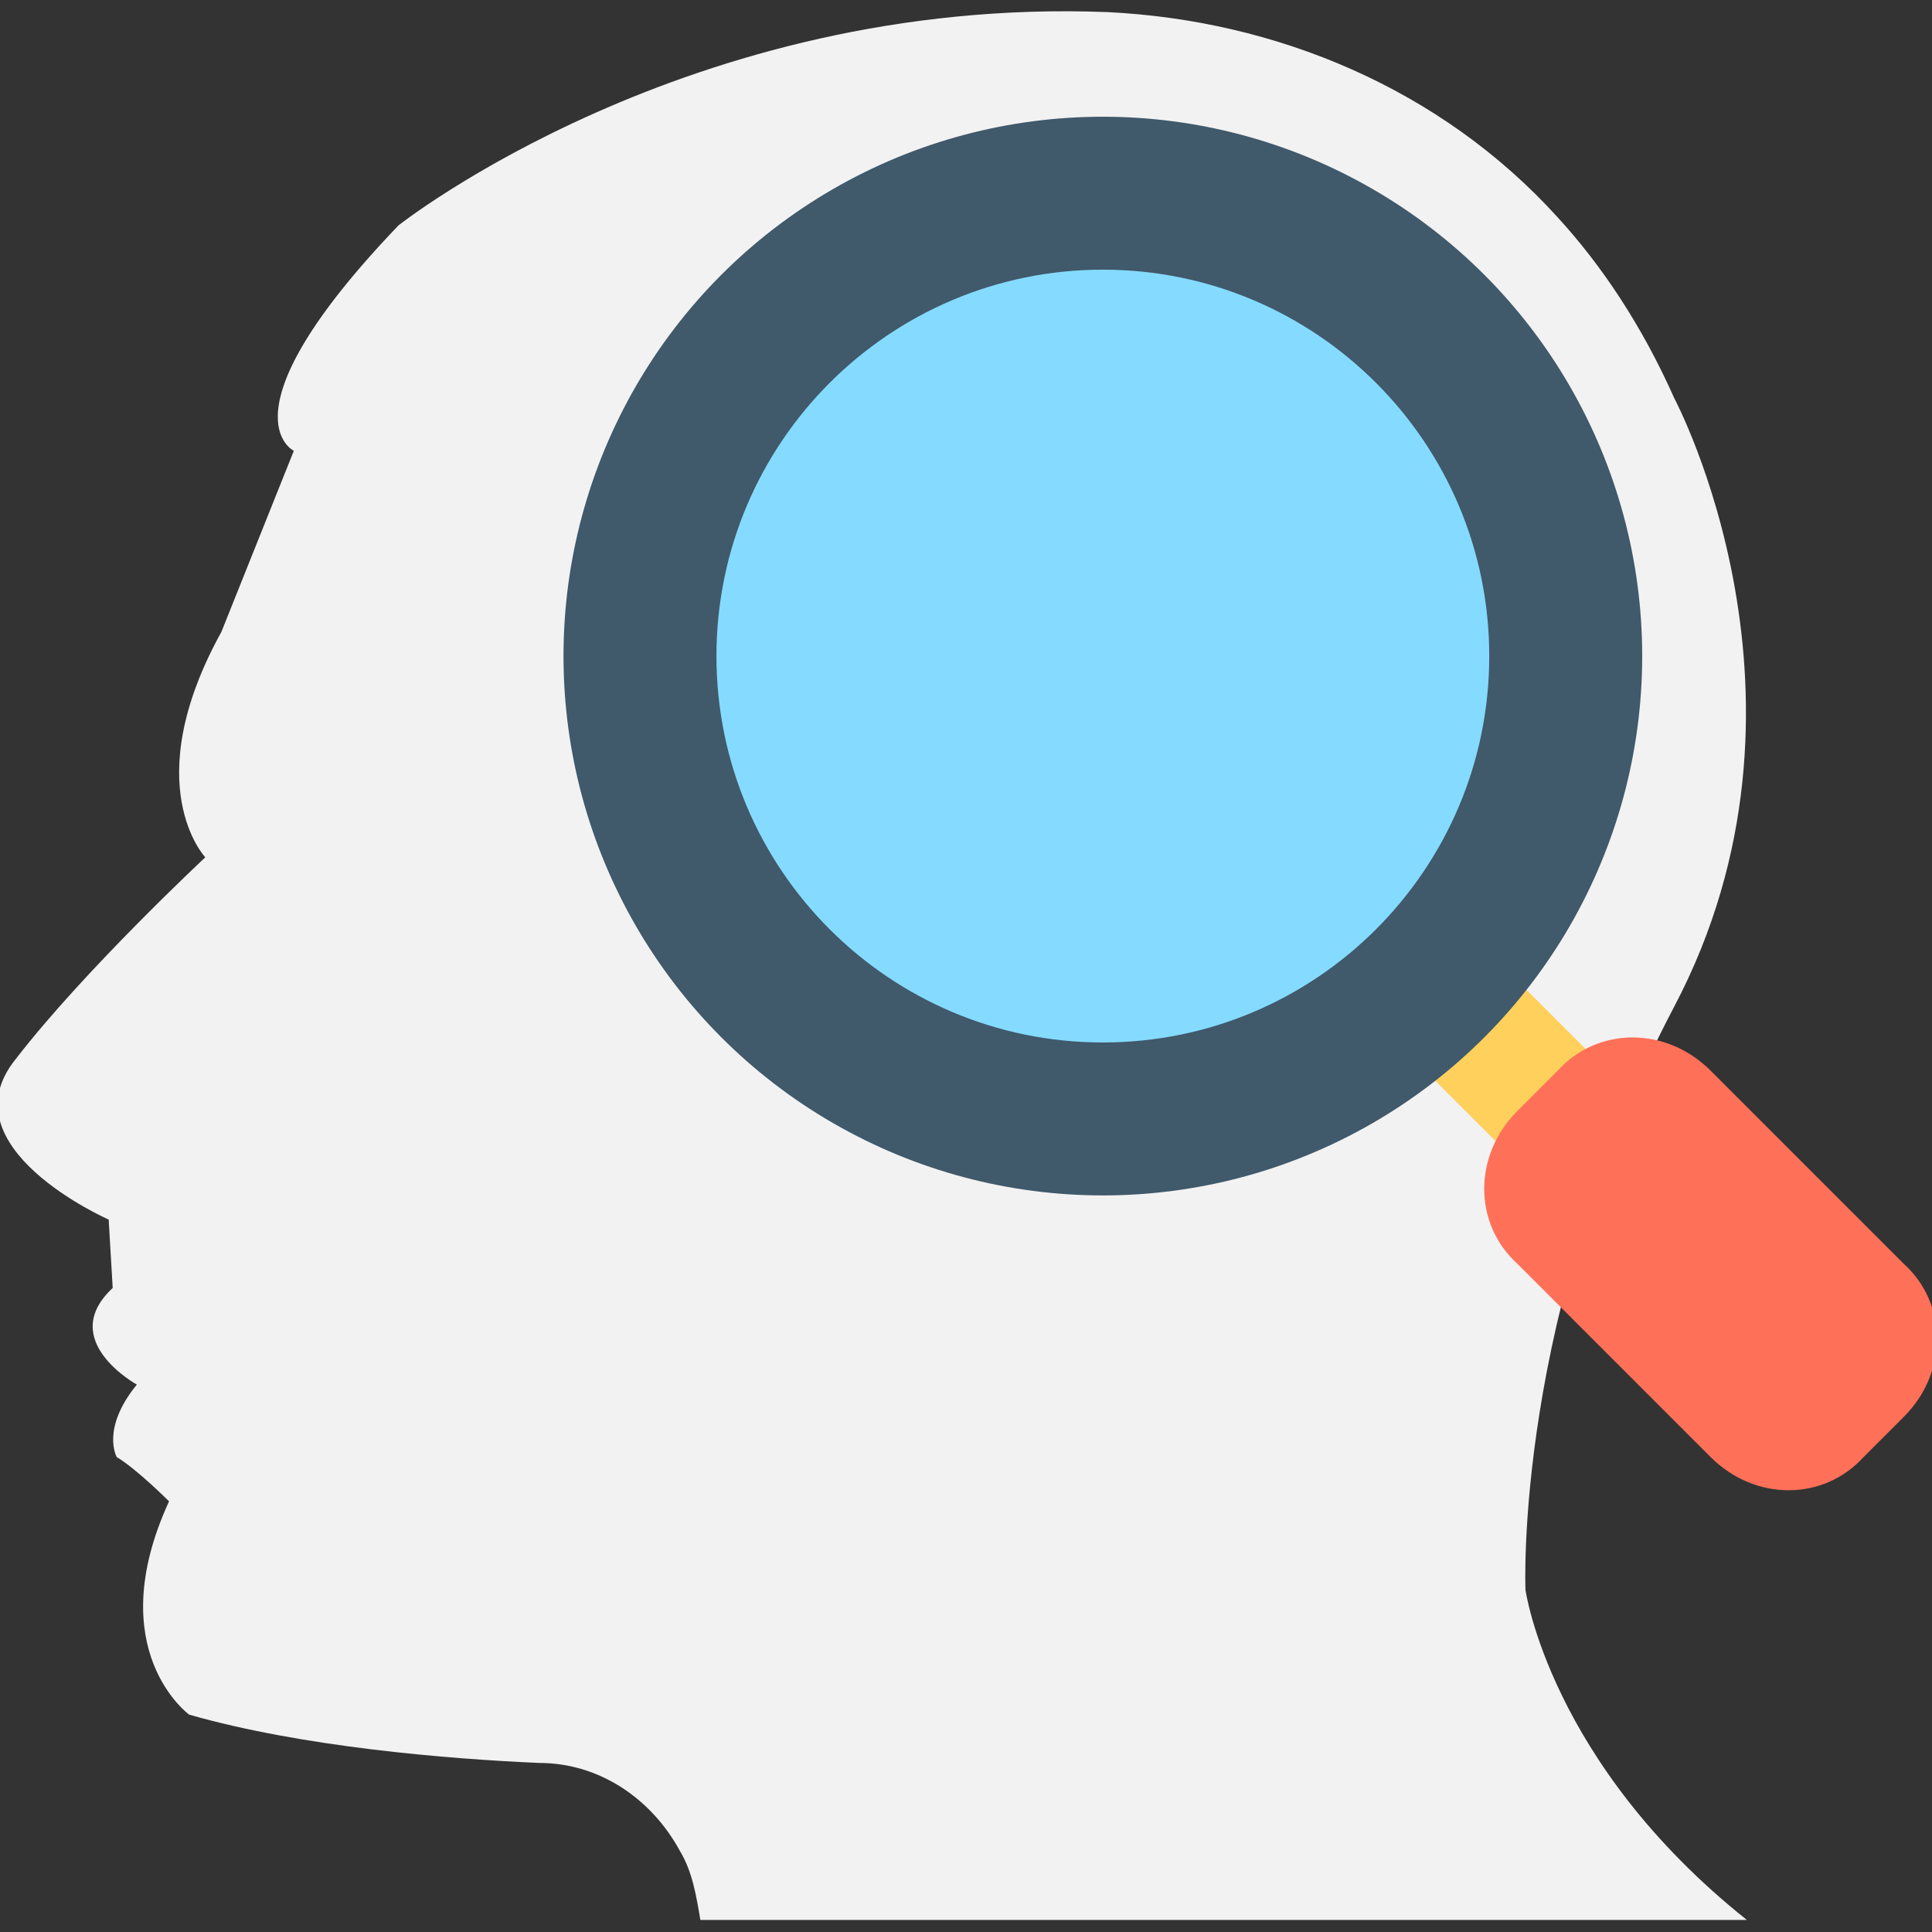 <?xml version="1.0" encoding="utf-8"?>
<!-- Generator: Adobe Illustrator 18.0.0, SVG Export Plug-In . SVG Version: 6.00 Build 0)  -->
<!DOCTYPE svg PUBLIC "-//W3C//DTD SVG 1.1//EN" "http://www.w3.org/Graphics/SVG/1.1/DTD/svg11.dtd">
<svg version="1.1" id="Layer_1" xmlns="http://www.w3.org/2000/svg" xmlns:xlink="http://www.w3.org/1999/xlink" x="0px" y="0px"
	 viewBox="0 0 48 48" enable-background="new 0 0 48 48" xml:space="preserve">
<rect x="0" y="0" width="48" height="48" fill="#333333" stroke="none"/>
<g>
	<path fill="#F2F2F2" d="M2.7,30.3L2.8,32c-1.4,1.3,0.6,2.4,0.6,2.4c-0.9,1.1-0.5,1.8-0.5,1.8c0.5,0.3,1.3,1.1,1.3,1.1
		c-1.7,3.7,0.5,5.3,0.5,5.3c2.8,0.8,6.4,1.1,8.7,1.2c1.5,0,2.8,0.9,3.5,2.2c0.3,0.5,0.4,1.1,0.5,1.7h26c-4.9-3.9-5.5-8.2-5.5-8.2
		s-0.3-6.9,3.7-14.5s0-15.1,0-15.1c-0.8-1.8-1.8-3.3-2.9-4.5c-2.9-3.2-7-4.9-11.2-5.1C17.1-0.1,9.9,5.6,9.9,5.6
		c-4.5,4.7-2.6,5.6-2.6,5.6l-1.8,4.5c-2.1,3.8-0.4,5.6-0.4,5.6s-3,2.8-4.7,5C-1.4,28.5,2.7,30.3,2.7,30.3z"/>
	<g>
		
			<rect x="36.4" y="24.9" transform="matrix(0.707 -0.707 0.707 0.707 -7.892 34.77)" fill="#FFD15C" width="3.2" height="3.9"/>
		<path fill="#FF7058" d="M47.3,31.4l-4.8-4.8l0,0c-1.1-1.1-2.8-1.1-3.8,0l-1,1c-1.1,1.1-1.1,2.8,0,3.8l4.8,4.8
			c1.1,1.1,2.8,1.1,3.8,0l1-1C48.4,34.1,48.4,32.4,47.3,31.4z"/>
		<circle fill="#40596B" cx="27.4" cy="16.3" r="13.4"/>
		<path fill="#84DBFF" d="M27.4,25.9c-5.3,0-9.6-4.3-9.6-9.6c0-5.3,4.3-9.6,9.6-9.6s9.6,4.3,9.6,9.6C37,21.6,32.7,25.9,27.4,25.9z"
			/>
	</g>
</g>
</svg>
